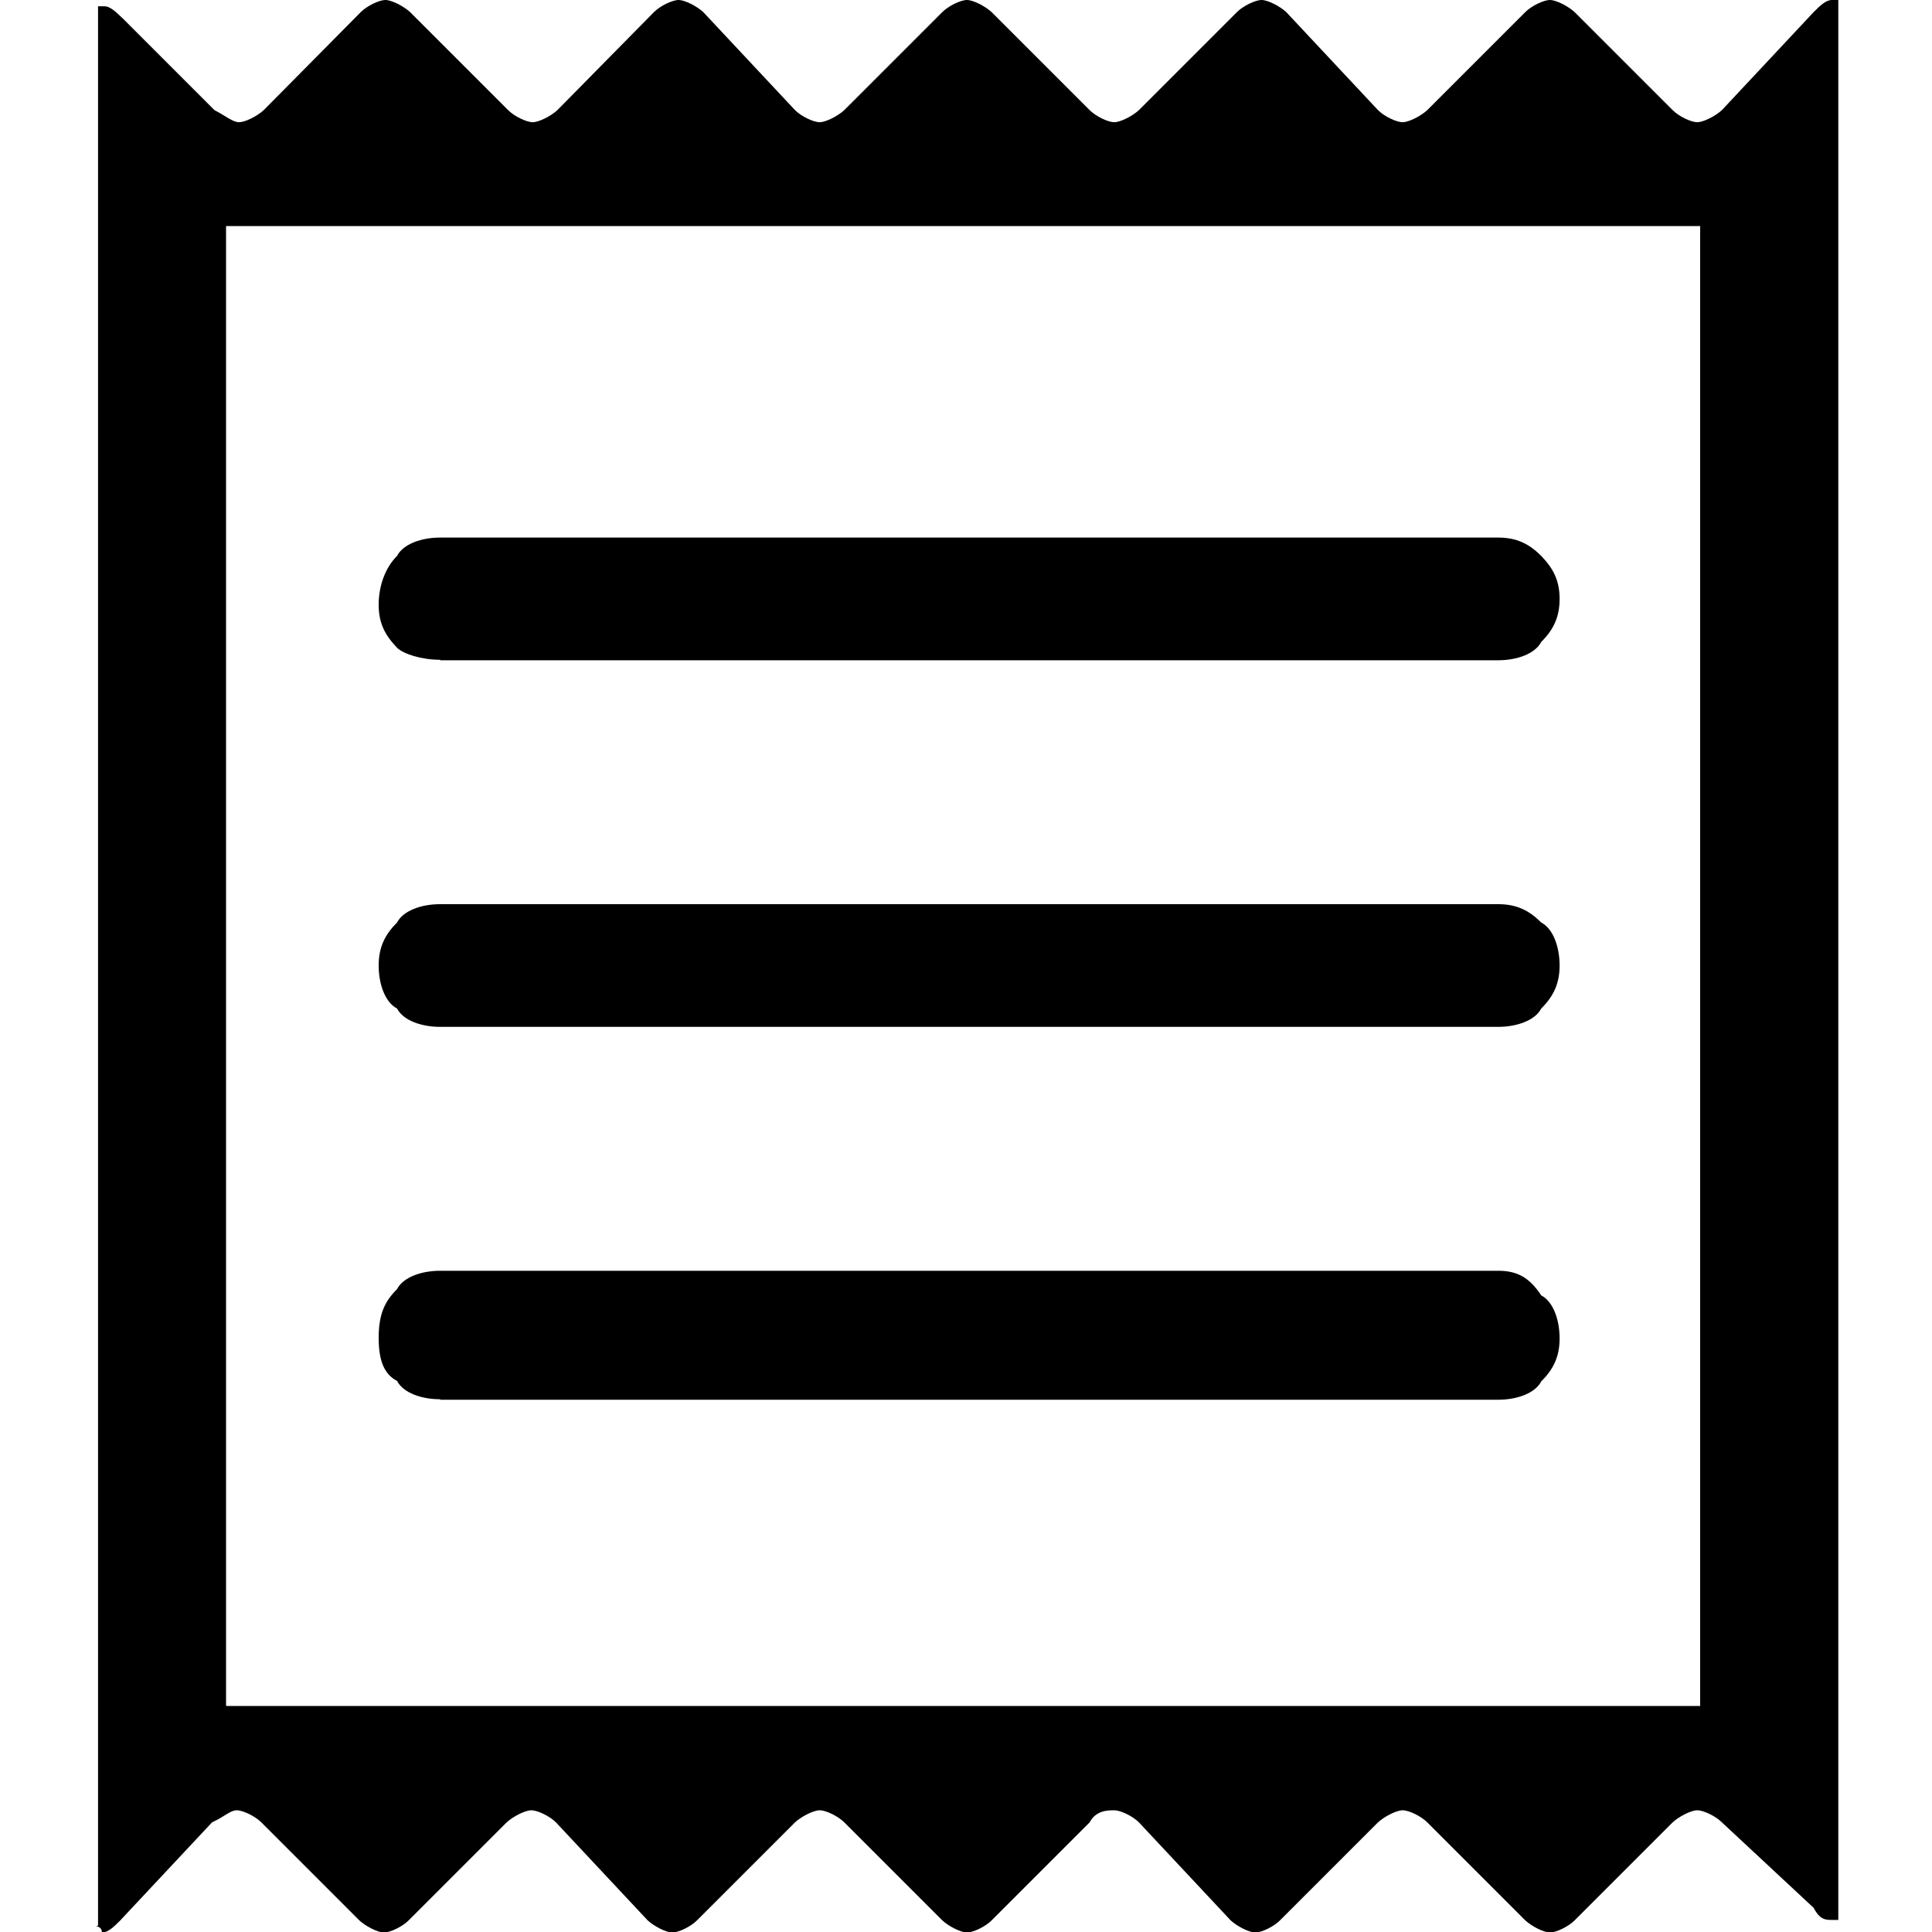 <?xml version="1.0" encoding="UTF-8"?><svg id="Layer_1" xmlns="http://www.w3.org/2000/svg" viewBox="0 0 40 40"><defs><style>.cls-1{fill:none;}</style></defs><rect class="cls-1" x="0" width="40" height="40"/><path d="m2.03,39.87V.13h.13c.13,0,.25.13.38.25l1.9,1.9c.25.13.38.25.51.25s.38-.13.51-.25L7.47.25c.13-.13.38-.25.51-.25s.38.13.51.25l2.03,2.03c.13.13.38.25.51.25s.38-.13.51-.25L13.54.25c.13-.13.38-.25.51-.25s.38.13.51.25l1.9,2.03c.13.13.38.25.51.25s.38-.13.51-.25l2.03-2.03c.13-.13.38-.25.51-.25s.38.13.51.25l2.03,2.03c.13.13.38.25.51.25s.38-.13.51-.25l2.03-2.03c.13-.13.38-.25.51-.25s.38.13.51.25l1.9,2.03c.13.13.38.25.51.25s.38-.13.51-.25l2.03-2.03c.13-.13.38-.25.51-.25s.38.13.51.25l2.03,2.03c.13.13.38.25.51.25s.38-.13.51-.25l1.9-2.03c.13-.13.25-.25.38-.25h.13v39.75h-.13c-.13,0-.25,0-.38-.25l-1.9-1.77c-.13-.13-.38-.25-.51-.25s-.38.13-.51.25l-2.03,2.03c-.13.13-.38.25-.51.25s-.38-.13-.51-.25l-2.03-2.03c-.13-.13-.38-.25-.51-.25s-.38.13-.51.25l-2.03,2.03c-.13.13-.38.25-.51.25s-.38-.13-.51-.25l-1.9-2.03c-.13-.13-.38-.25-.51-.25s-.38,0-.51.25l-2.03,2.03c-.13.13-.38.25-.51.25s-.38-.13-.51-.25l-2.03-2.03c-.13-.13-.38-.25-.51-.25s-.38.13-.51.25l-2.03,2.03c-.13.13-.38.25-.51.25s-.38-.13-.51-.25l-1.9-2.03c-.13-.13-.38-.25-.51-.25s-.38.13-.51.25l-2.03,2.03c-.13.13-.38.25-.51.25s-.38-.13-.51-.25l-2.03-2.03c-.13-.13-.38-.25-.51-.25s-.25.13-.51.25l-1.9,2.03c-.13.13-.25.25-.38.25,0-.13-.13-.13-.13-.13Zm7.09-10.89h21.9c.38,0,.76-.13.89-.38.25-.25.38-.51.38-.89s-.13-.76-.38-.89c-.25-.38-.51-.51-.89-.51H9.11c-.38,0-.76.13-.89.38-.25.25-.38.51-.38,1.01s.13.76.38.89c.13.25.51.38.89.38Zm0-7.72h21.9c.38,0,.76-.13.89-.38.25-.25.38-.51.38-.89s-.13-.76-.38-.89c-.25-.25-.51-.38-.89-.38H9.11c-.38,0-.76.13-.89.38-.25.25-.38.51-.38.89s.13.76.38.89c.13.25.51.38.89.38Zm0-7.59h21.9c.38,0,.76-.13.89-.38.25-.25.38-.51.38-.89s-.13-.63-.38-.89c-.25-.25-.51-.38-.89-.38H9.11c-.38,0-.76.13-.89.38-.25.25-.38.63-.38,1.01s.13.63.38.89c.13.13.51.25.89.25Zm-4.43,21.65h30.51V4.68H4.68v30.63Zm0-30.63v30.63V4.68Z"/></svg>